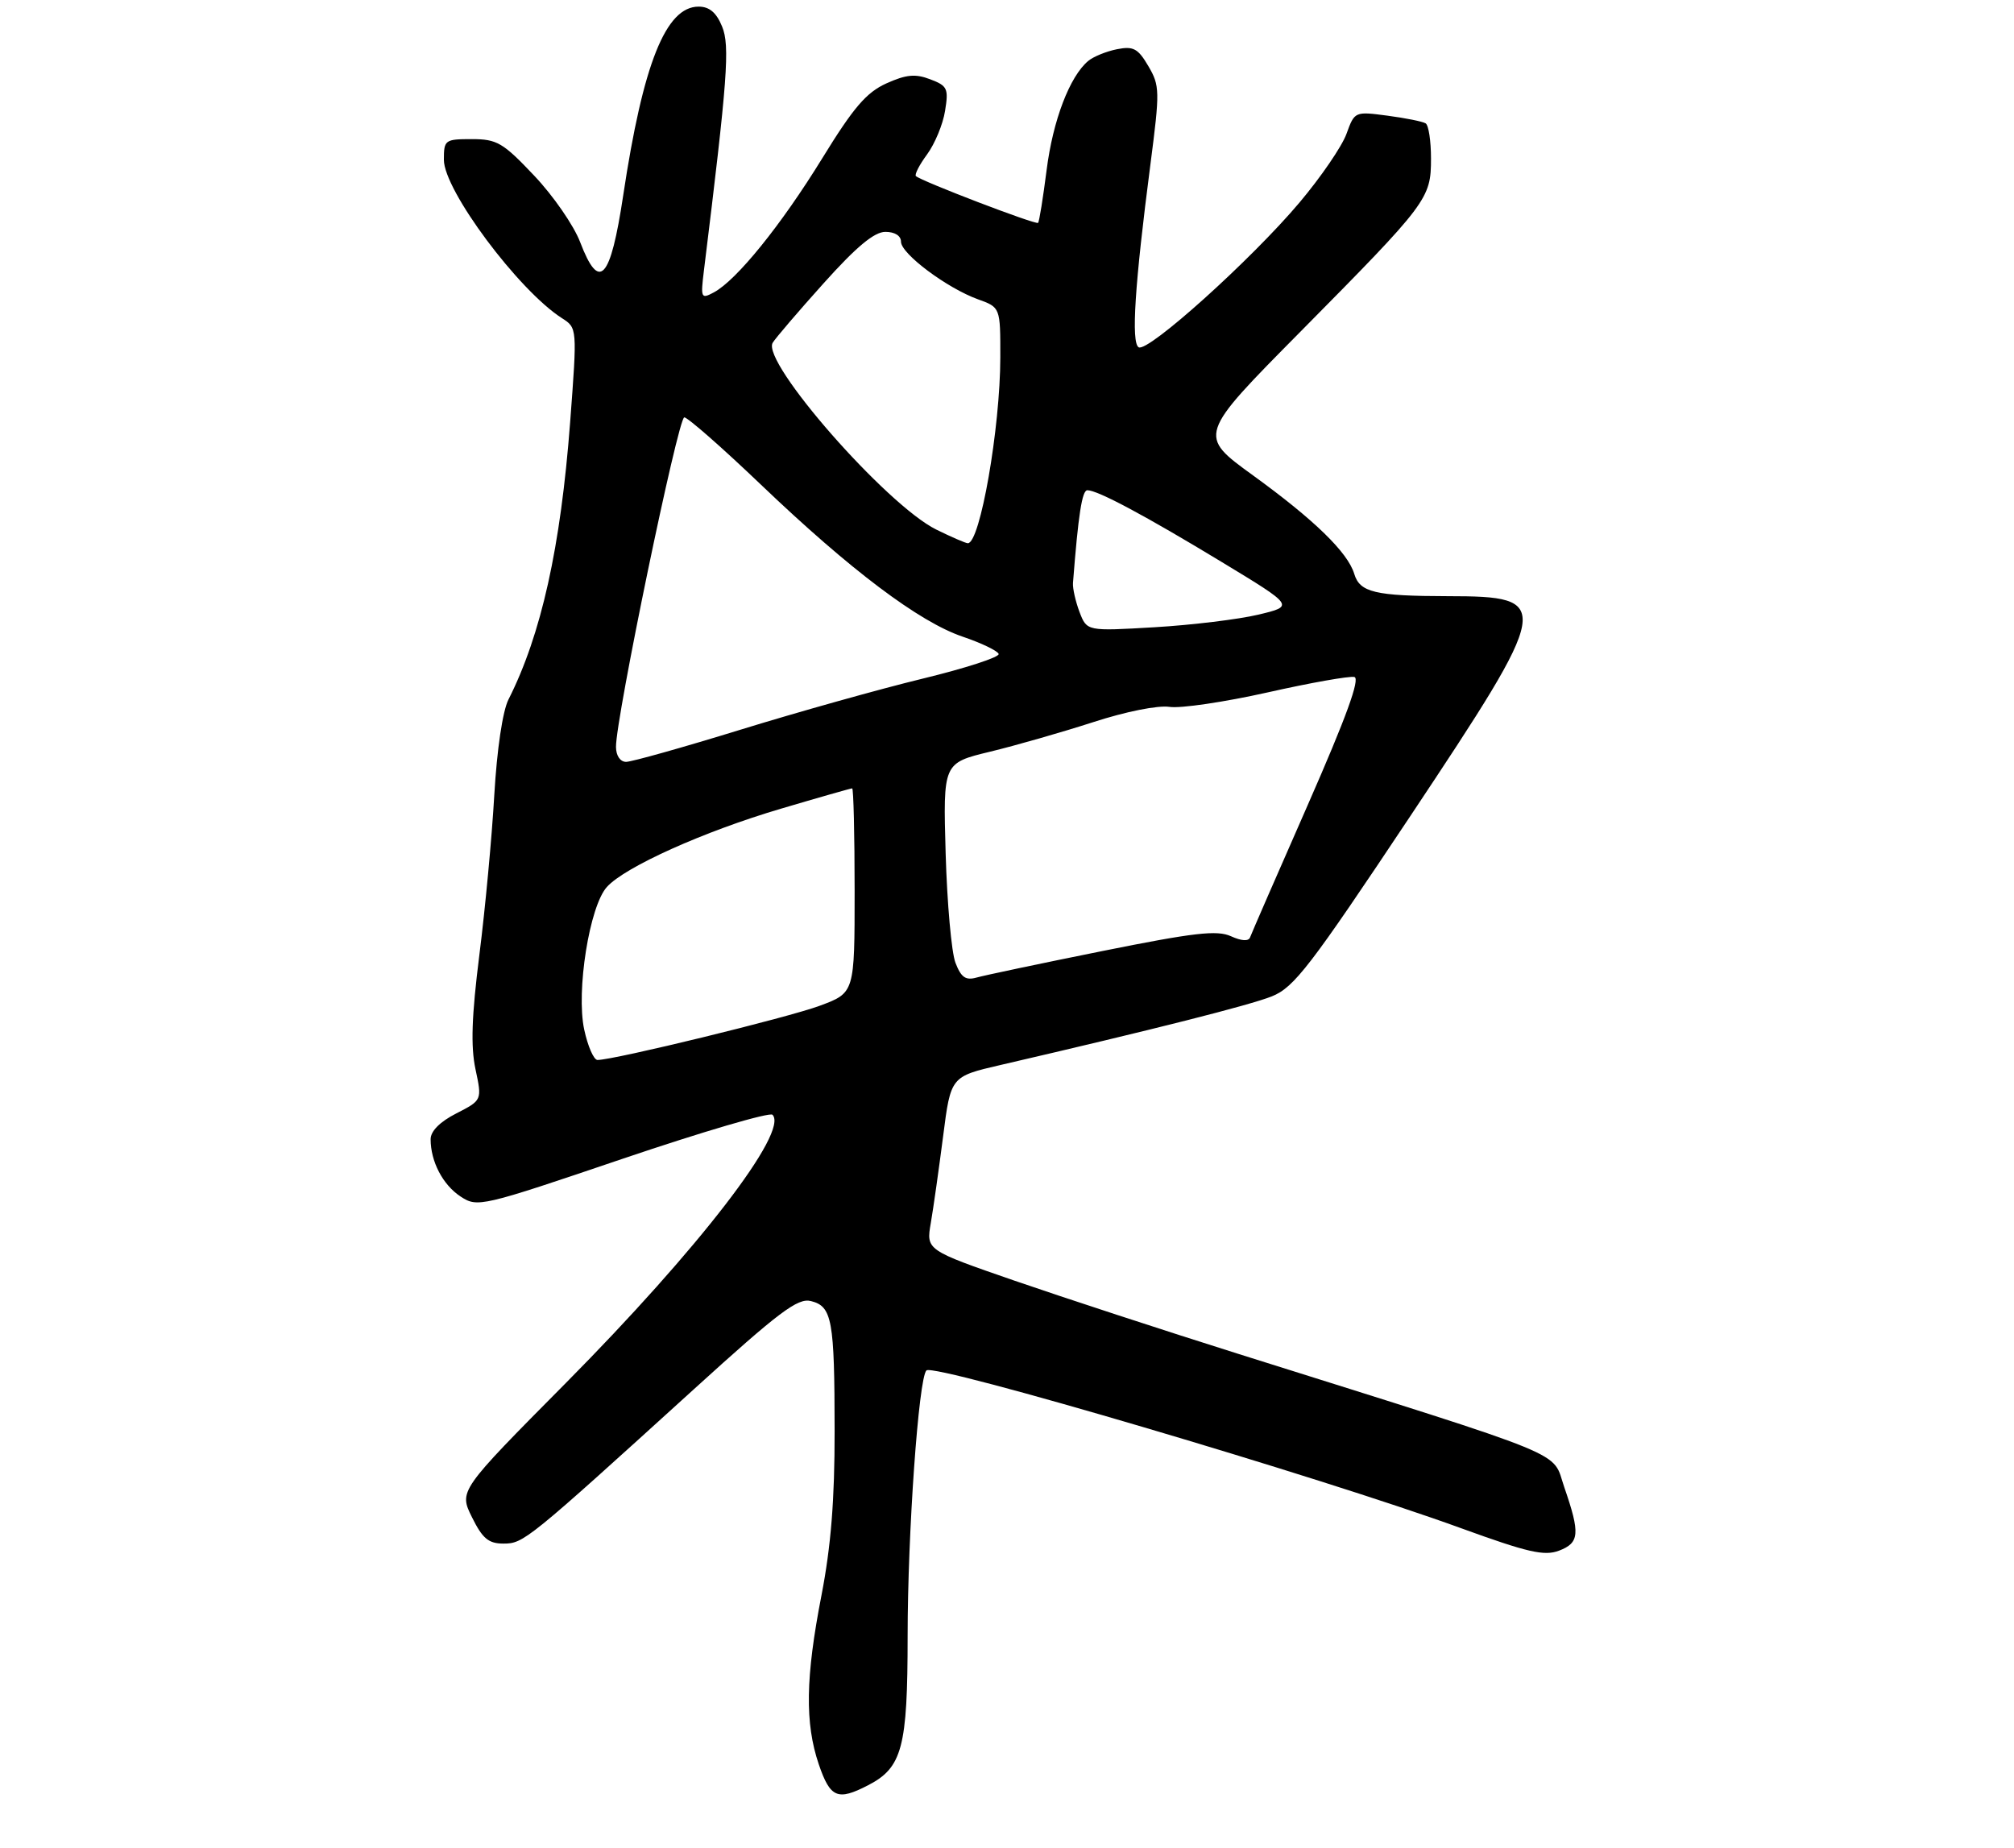 <?xml version="1.0" encoding="UTF-8" standalone="no"?>
<!DOCTYPE svg PUBLIC "-//W3C//DTD SVG 1.1//EN" "http://www.w3.org/Graphics/SVG/1.1/DTD/svg11.dtd" >
<svg xmlns="http://www.w3.org/2000/svg" xmlns:xlink="http://www.w3.org/1999/xlink" version="1.1" viewBox="0 0 304 279">
 <g >
 <path fill="currentColor"
d=" M 131.03 269.48 C 136.19 266.82 137.00 263.76 137.00 246.97 C 137.00 231.46 138.66 208.00 139.84 206.86 C 141.01 205.74 199.34 222.95 220.57 230.69 C 230.61 234.34 233.10 234.91 235.32 234.07 C 238.42 232.89 238.54 231.50 236.12 224.50 C 234.17 218.87 238.06 220.46 187.00 204.39 C 175.72 200.84 160.49 195.85 153.15 193.32 C 139.79 188.70 139.79 188.70 140.50 184.60 C 140.89 182.35 141.72 176.45 142.36 171.50 C 143.51 162.50 143.51 162.50 151.01 160.76 C 174.31 155.36 188.60 151.74 191.97 150.40 C 195.35 149.04 197.72 145.95 212.89 123.17 C 234.35 90.92 234.51 90.01 218.55 89.99 C 207.57 89.97 205.26 89.42 204.42 86.64 C 203.45 83.39 198.39 78.47 189.15 71.77 C 180.80 65.72 180.80 65.72 196.25 50.11 C 215.55 30.60 216.00 30.00 216.00 23.92 C 216.00 21.28 215.64 18.89 215.19 18.62 C 214.75 18.34 212.15 17.82 209.43 17.46 C 204.49 16.81 204.47 16.82 203.24 20.21 C 202.56 22.09 199.38 26.74 196.16 30.56 C 188.92 39.16 173.24 53.27 171.87 52.42 C 170.72 51.71 171.28 43.01 173.65 24.80 C 175.09 13.70 175.07 12.93 173.33 9.97 C 171.77 7.31 171.07 6.94 168.60 7.43 C 167.00 7.75 165.05 8.54 164.27 9.19 C 161.47 11.52 158.93 18.16 157.98 25.67 C 157.44 29.88 156.87 33.47 156.69 33.64 C 156.36 33.97 138.99 27.32 138.25 26.58 C 138.02 26.35 138.78 24.87 139.94 23.30 C 141.10 21.72 142.33 18.77 142.65 16.74 C 143.20 13.37 143.01 12.95 140.41 11.97 C 138.17 11.11 136.79 11.24 133.79 12.59 C 130.77 13.96 128.83 16.22 124.11 23.90 C 117.90 33.99 111.19 42.29 107.76 44.13 C 105.82 45.17 105.74 45.01 106.25 40.86 C 109.82 11.93 110.20 6.89 108.99 3.99 C 108.13 1.89 107.07 1.00 105.45 1.00 C 100.50 1.00 97.06 9.61 94.07 29.49 C 92.14 42.28 90.46 44.11 87.57 36.55 C 86.62 34.05 83.50 29.53 80.63 26.51 C 75.92 21.53 75.02 21.00 71.21 21.00 C 67.16 21.00 67.00 21.12 67.00 24.12 C 67.00 28.72 78.26 43.82 84.81 48.02 C 87.13 49.50 87.13 49.50 86.06 63.72 C 84.63 82.60 81.71 95.78 76.75 105.59 C 75.87 107.33 75.01 113.13 74.61 120.00 C 74.25 126.33 73.24 137.17 72.36 144.11 C 71.19 153.41 71.04 157.94 71.77 161.39 C 72.77 166.07 72.77 166.07 68.89 168.06 C 66.41 169.32 65.00 170.74 65.00 171.96 C 65.00 175.33 66.84 178.85 69.52 180.61 C 72.08 182.29 72.59 182.17 93.99 174.91 C 106.01 170.84 116.18 167.85 116.60 168.27 C 119.12 170.79 105.44 188.54 85.40 208.77 C 69.27 225.04 69.27 225.04 71.24 229.02 C 72.83 232.24 73.74 233.00 76.00 233.00 C 79.03 233.00 79.55 232.58 104.77 209.67 C 117.60 198.01 120.42 195.89 122.40 196.39 C 125.60 197.19 125.97 199.20 125.98 216.00 C 125.99 226.43 125.43 233.39 124.00 240.79 C 121.58 253.21 121.48 260.10 123.59 266.32 C 125.32 271.39 126.43 271.86 131.03 269.48 Z  M 88.18 155.40 C 86.94 149.59 88.98 136.78 91.61 133.88 C 94.35 130.85 106.23 125.51 117.88 122.07 C 123.59 120.38 128.43 119.00 128.63 119.00 C 128.83 119.00 129.00 125.94 129.00 134.43 C 129.00 149.86 129.00 149.86 123.75 151.81 C 119.01 153.58 92.70 160.00 90.19 160.00 C 89.63 160.00 88.72 157.93 88.18 155.40 Z  M 144.22 145.33 C 143.62 143.77 142.96 136.35 142.74 128.84 C 142.35 115.18 142.35 115.18 149.43 113.47 C 153.32 112.53 160.32 110.52 165.00 109.01 C 169.92 107.41 174.77 106.44 176.52 106.70 C 178.18 106.96 184.85 105.97 191.33 104.52 C 197.81 103.06 203.70 102.02 204.43 102.19 C 205.34 102.41 203.22 108.25 197.40 121.50 C 192.80 131.95 188.89 140.94 188.69 141.49 C 188.47 142.11 187.41 142.05 185.80 141.32 C 183.71 140.37 180.24 140.77 166.38 143.56 C 157.09 145.43 148.56 147.23 147.40 147.56 C 145.76 148.02 145.07 147.54 144.22 145.33 Z  M 92.98 112.75 C 92.93 108.48 102.36 63.00 103.29 63.00 C 103.80 63.00 109.01 67.57 114.86 73.16 C 128.36 86.06 138.75 93.88 145.30 96.10 C 148.13 97.06 150.58 98.24 150.74 98.71 C 150.90 99.19 145.73 100.87 139.26 102.44 C 132.79 104.01 120.42 107.48 111.76 110.15 C 103.10 112.82 95.34 115.00 94.51 115.00 C 93.62 115.00 92.99 114.08 92.98 112.75 Z  M 162.95 92.39 C 162.35 90.80 161.90 88.83 161.96 88.00 C 162.76 77.68 163.33 74.00 164.13 74.00 C 165.69 74.00 172.82 77.81 184.44 84.85 C 195.38 91.48 195.38 91.48 189.94 92.78 C 186.95 93.49 179.90 94.35 174.28 94.68 C 164.06 95.28 164.06 95.28 162.95 92.39 Z  M 141.31 79.93 C 133.77 76.19 114.90 54.65 116.63 51.74 C 117.04 51.06 120.50 47.01 124.33 42.75 C 129.27 37.24 131.97 35.00 133.64 35.00 C 135.07 35.00 136.00 35.59 136.00 36.49 C 136.00 38.30 142.94 43.49 147.62 45.18 C 151.00 46.40 151.00 46.40 150.99 53.95 C 150.98 64.61 147.94 82.00 146.09 82.00 C 145.77 82.00 143.62 81.07 141.31 79.93 Z "/>
</g>
</svg>